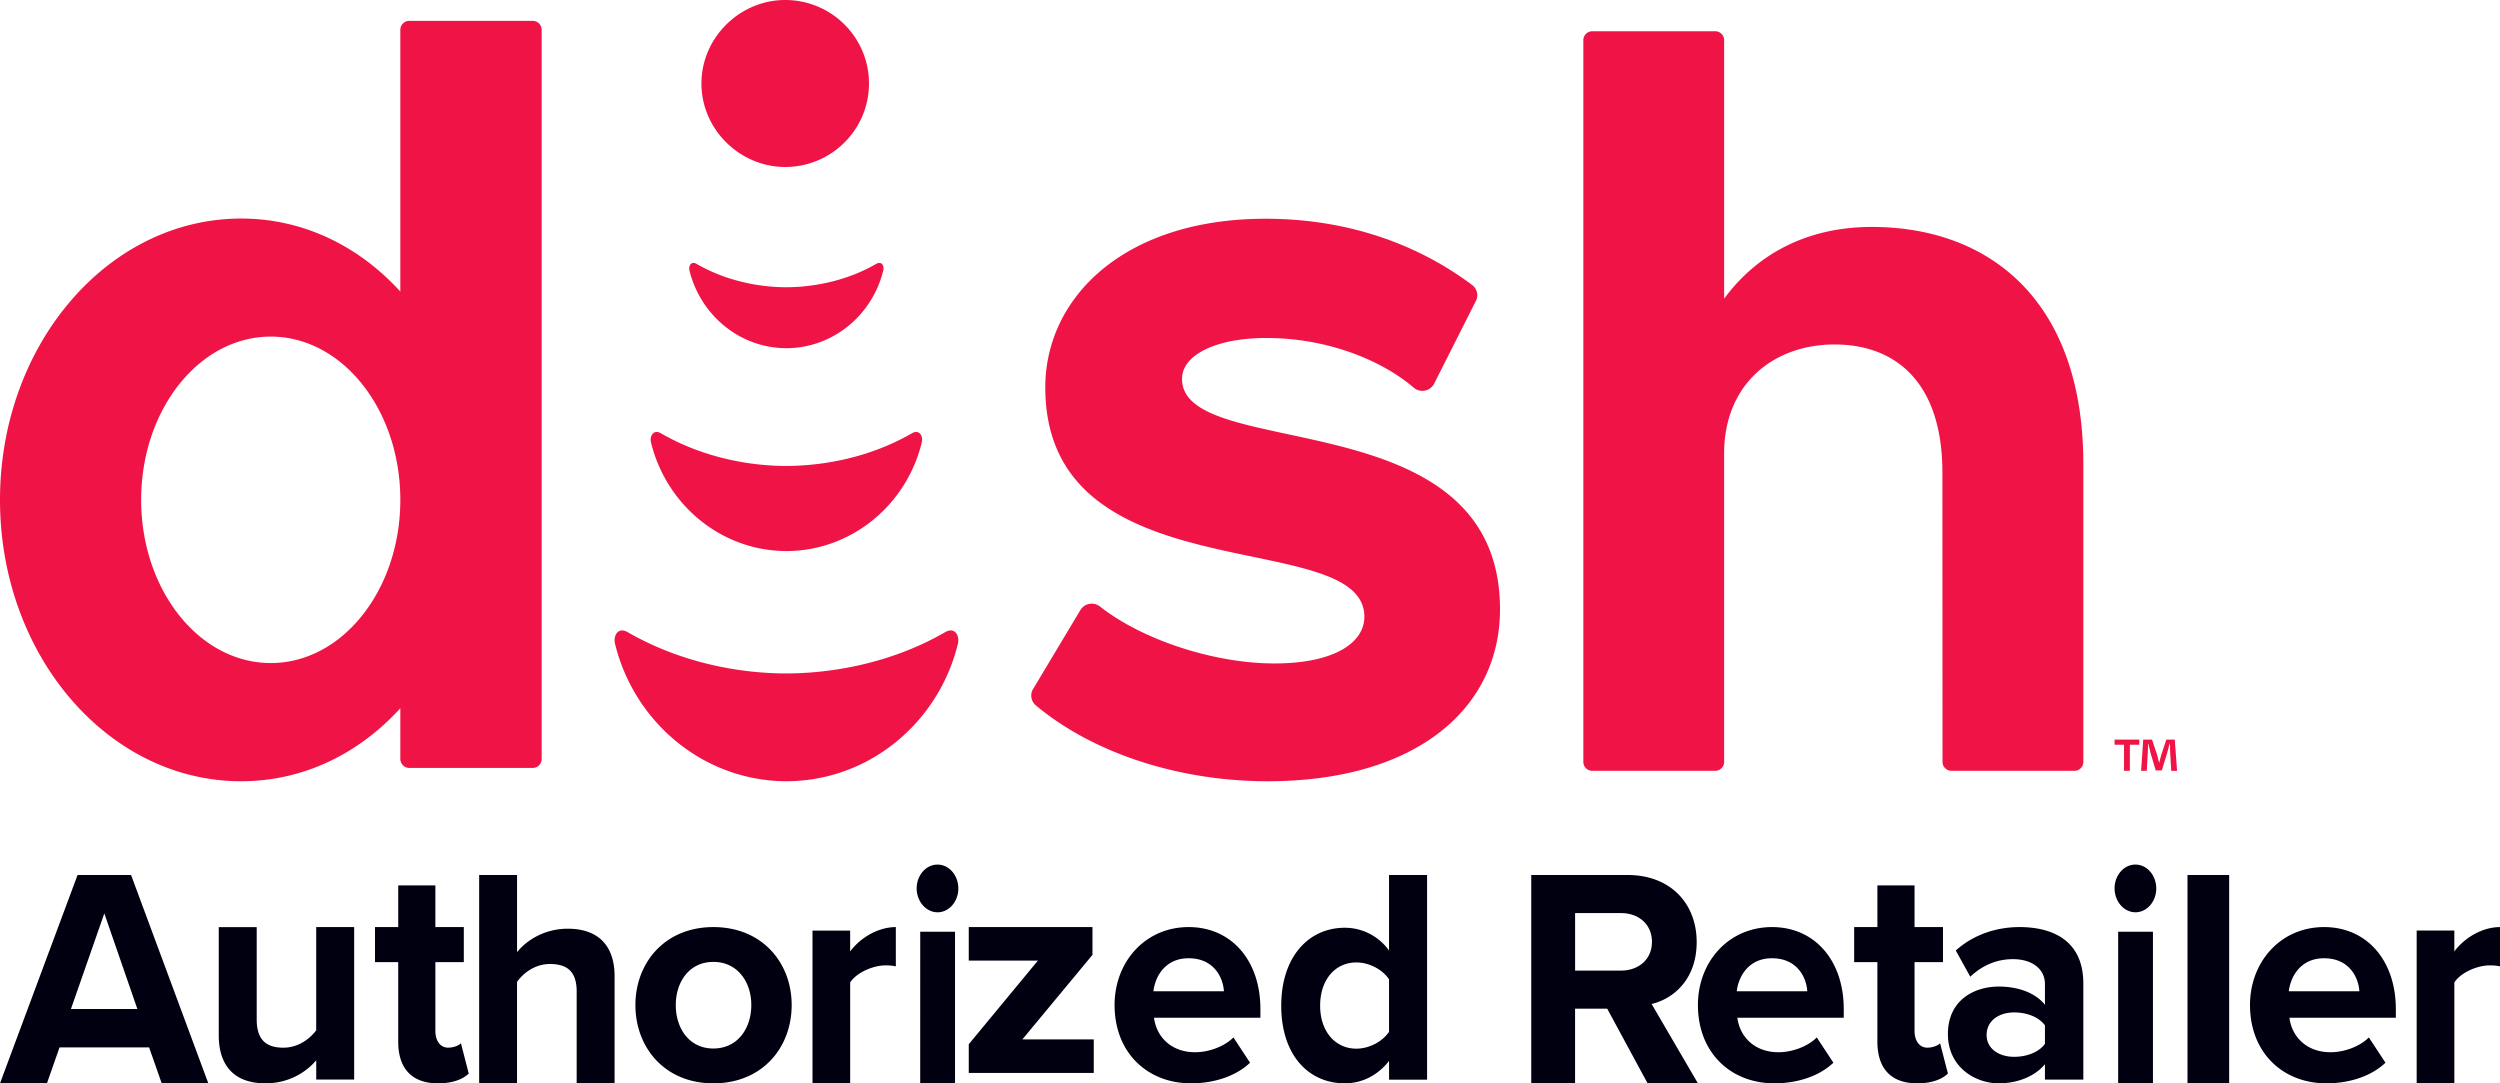 <svg xmlns="http://www.w3.org/2000/svg" viewBox="0 0 240 104"><g fill="none"><path fill="#F01446" d="M113.475 36.373c0 8.095 30.525 1.82 30.525 22.122C144 67.97 135.996 75 121.694 75c-8.542 0-16.793-2.706-22.261-7.292a1.216 1.216 0 0 1-.25-1.572l4.538-7.575a1.28 1.28 0 0 1 1.881-.335c4.006 3.17 10.9 5.465 16.733 5.465 5.87 0 8.645-2.052 8.645-4.476 0-8.857-30.632-1.886-30.632-22.027 0-8.626 7.578-16.188 21.132-16.188 8.264 0 14.91 2.658 19.848 6.362.496.369.637 1.05.329 1.584l-4.002 7.933a1.277 1.277 0 0 1-1.936.338c-3.27-2.789-8.531-4.77-14.131-4.77-4.911 0-8.113 1.651-8.113 3.926zM51.138 2c.476 0 .862.388.862.866v69.99a.858.858 0 0 1-.862.866H39.294a.86.86 0 0 1-.61-.254.868.868 0 0 1-.253-.612V67.99C34.465 72.345 29.133 75 23.149 75 10.364 75 0 62.91 0 47.99c0-14.918 10.364-27.009 23.149-27.009 5.99 0 11.315 2.655 15.282 7.01V2.866c0-.478.386-.866.863-.866h11.844zM25.992 63.653c6.84 0 12.39-6.954 12.439-15.554v-.23c-.05-8.6-5.598-15.555-12.44-15.555-6.87 0-12.44 7.013-12.44 15.668s5.57 15.67 12.44 15.67zm153.703-41.866c11.271 0 20.305 7.04 20.305 22.758v28.597a.856.856 0 0 1-.858.857h-11.8a.859.859 0 0 1-.86-.857l-.012-27.773c0-8.74-4.56-12.301-10.353-12.301-5.794 0-10.59 3.738-10.6 10.444v29.63a.858.858 0 0 1-.858.858h-11.8a.858.858 0 0 1-.859-.857V3.857c0-.473.385-.856.858-.857h11.801a.86.86 0 0 1 .859.857v24.815c3.146-4.268 7.943-6.885 14.177-6.885zM67.338 8.015C67.338 3.59 71.04 0 75.379 0c4.442 0 8.043 3.588 8.043 8.015 0 4.427-3.601 8.015-8.043 8.015-4.339 0-8.041-3.585-8.041-8.015zm23.438 52.651c.892-.497 1.366.371 1.186 1.128C90.117 69.351 83.475 74.954 75.55 75h-.097c-7.926-.047-14.567-5.649-16.413-13.206-.184-.757.29-1.625 1.181-1.128 5.432 3.148 11.267 3.99 15.278 3.984 4.012-.006 9.843-.836 15.278-3.984zm-3.217-19.08c.705-.393 1.08.292.933.89-1.458 5.968-6.702 10.39-12.959 10.427h-.077c-6.258-.036-11.501-4.46-12.96-10.428-.145-.597.23-1.282.934-.89 4.29 2.486 8.896 3.151 12.065 3.146 3.169-.005 7.773-.66 12.064-3.145zm-3.423-16.263c.504-.282.771.21.659.637-1.04 4.273-4.795 7.441-9.276 7.467h-.056c-4.474-.026-8.231-3.194-9.276-7.467-.103-.427.164-.919.668-.637 3.075 1.78 6.372 2.257 8.64 2.252 2.27-.004 5.568-.473 8.64-2.252zM205.375 71v.496h-.907V74h-.562v-2.508H203V71h2.375zm3.062 3l-.102-1.765c-.01-.232-.01-.519-.02-.838h-.032c-.072.264-.156.617-.24.893l-.508 1.666h-.587l-.51-1.71c-.051-.232-.135-.585-.197-.849h-.031c0 .275-.01.562-.02.838L206.087 74h-.541l.204-3h.843l.49 1.467c.062.231.115.452.187.76h.01c.073-.274.135-.529.204-.755l.481-1.472h.815l.219 3h-.563z"/><path fill="#000010" d="M14.314 100.551h-8.6L4.506 104H0l7.446-20h5.136L20 104h-4.474l-1.212-3.449zM6.81 96.864h6.378l-3.174-9.177-3.204 9.177zm23.549 4.924c-.947 1.12-2.612 2.212-4.878 2.212-3.043 0-4.481-1.758-4.481-4.605v-10.39h3.644v8.876c0 2.027 1.005 2.696 2.555 2.696 1.406 0 2.525-.818 3.157-1.667V89H34v14.636h-3.641v-1.848zm7.87-1.788v-7.636H36V89h2.23v-4h3.566v4h2.73v3.364h-2.73v6.605c0 .91.445 1.607 1.225 1.607.53 0 1.036-.212 1.227-.425l.752 2.91c-.53.514-1.476.939-2.953.939-2.48 0-3.818-1.395-3.818-4zm17.132-4.816c0-2.007-1.002-2.639-2.577-2.639-1.403 0-2.52.84-3.149 1.71V104H46V84h3.637v7.406c.887-1.109 2.605-2.25 4.867-2.25 3.036 0 4.496 1.74 4.496 4.559V104h-3.64v-8.816zM61 96.485C61 92.432 63.818 89 68.485 89 73.177 89 76 92.432 76 96.485c0 4.083-2.819 7.515-7.515 7.515-4.667 0-7.485-3.432-7.485-7.515zm11.125 0c0-2.218-1.32-4.142-3.64-4.142-2.32 0-3.61 1.924-3.61 4.142 0 2.248 1.29 4.172 3.61 4.172 2.319 0 3.64-1.924 3.64-4.172zM78 89.335h3.615v2.004C82.584 90.033 84.292 89 86 89v3.769a4.493 4.493 0 0 0-.996-.092c-1.196 0-2.79.7-3.387 1.64V104H78V89.334zm10-4.044c0-1.264.894-2.29 1.999-2.291 1.104 0 2 1.024 2.001 2.288 0 1.265-.894 2.291-1.998 2.293-1.101-.009-1.993-1.028-2.002-2.29zm.342 4.158h3.341V104H88.34l.003-14.551zm4.66 10.797l6.638-8.029H93V89h11.877v2.667l-6.73 8.116H105V103H93l.001-2.754zM114.113 89c4.098 0 6.886 3.197 6.886 7.872v.828h-10.215c.227 1.805 1.621 3.315 3.955 3.315 1.28 0 2.788-.533 3.67-1.42l1.594 2.425c-1.395 1.332-3.528 1.98-5.663 1.98-4.182 0-7.341-2.93-7.341-7.517 0-4.139 2.931-7.483 7.114-7.483zm-3.385 6.16h6.77c-.086-1.362-.996-3.167-3.385-3.167-2.248-.004-3.216 1.742-3.386 3.163v.004zm22.62 6.69c-1.083 1.384-2.593 2.15-4.248 2.15-3.478 0-6.101-2.71-6.101-7.453 0-4.653 2.595-7.482 6.101-7.482 1.67-.005 3.244.803 4.248 2.18V84H137v19.646h-3.65v-1.797zm0-7.835c-.626-.943-1.907-1.62-3.136-1.62-2.052 0-3.478 1.678-3.478 4.152 0 2.446 1.426 4.124 3.478 4.124 1.226 0 2.51-.678 3.136-1.62v-5.036zm20.943 2.819h-3.084V104H147V84h9.245c4.118 0 6.636 2.729 6.636 6.446 0 3.538-2.192 5.428-4.325 5.937L163 104h-4.83l-3.878-7.166zm1.334-9.177h-4.415v5.518h4.415c1.688 0 2.963-1.079 2.963-2.759s-1.275-2.759-2.963-2.759zM170.114 89c4.097 0 6.886 3.197 6.886 7.872v.828h-10.215c.228 1.805 1.622 3.315 3.956 3.315 1.28 0 2.788-.533 3.67-1.42l1.594 2.425c-1.395 1.332-3.53 1.98-5.663 1.98-4.183 0-7.342-2.93-7.342-7.517 0-4.139 2.928-7.483 7.114-7.483zm-3.385 6.16h6.77c-.085-1.362-.996-3.167-3.385-3.167-2.248-.004-3.216 1.742-3.386 3.163l.001.004zm13.5 4.84v-7.636H178V89h2.23v-4h3.566v4h2.73v3.364h-2.73v6.605c0 .91.445 1.607 1.225 1.607.53 0 1.036-.212 1.227-.425l.752 2.91c-.53.514-1.476.939-2.953.939-2.478 0-3.818-1.395-3.818-4zm16.086 2.165c-.958 1.154-2.612 1.835-4.44 1.835-2.234 0-4.875-1.54-4.875-4.731 0-3.345 2.64-4.559 4.876-4.559 1.856 0 3.51.592 4.439 1.747v-1.98c0-1.451-1.219-2.398-3.076-2.398-1.51 0-2.901.562-4.091 1.686l-1.393-2.515c1.712-1.54 3.917-2.25 6.123-2.25 3.192 0 6.122 1.303 6.122 5.417v9.228h-3.685v-1.48zm0-3.73c-.61-.829-1.77-1.242-2.96-1.242-1.451 0-2.64.798-2.64 2.16 0 1.332 1.186 2.101 2.64 2.101 1.187 0 2.35-.414 2.96-1.243v-1.776zM203 85.29c0-.926.487-1.761 1.234-2.116.747-.355 1.608-.16 2.18.495.572.655.743 1.64.434 2.497-.31.855-1.039 1.414-1.848 1.414-1.1-.01-1.991-1.03-2-2.29zm.342 4.158h3.341V104h-3.34V89.449zM210 84h4v20h-4V84zm13.114 5c4.097 0 6.886 3.197 6.886 7.872v.828h-10.215c.227 1.805 1.621 3.315 3.955 3.315 1.28 0 2.788-.533 3.67-1.42l1.594 2.425c-1.395 1.332-3.528 1.98-5.663 1.98-4.182 0-7.341-2.93-7.341-7.517 0-4.139 2.931-7.483 7.114-7.483zm-3.385 6.16h6.77c-.086-1.362-.997-3.167-3.385-3.167-2.248-.004-3.216 1.742-3.386 3.163v.004zM232 89.334h3.616v2.005C236.583 90.033 238.292 89 240 89v3.769a4.494 4.494 0 0 0-.996-.092c-1.196 0-2.79.7-3.387 1.64V104H232V89.334z"/></g></svg>